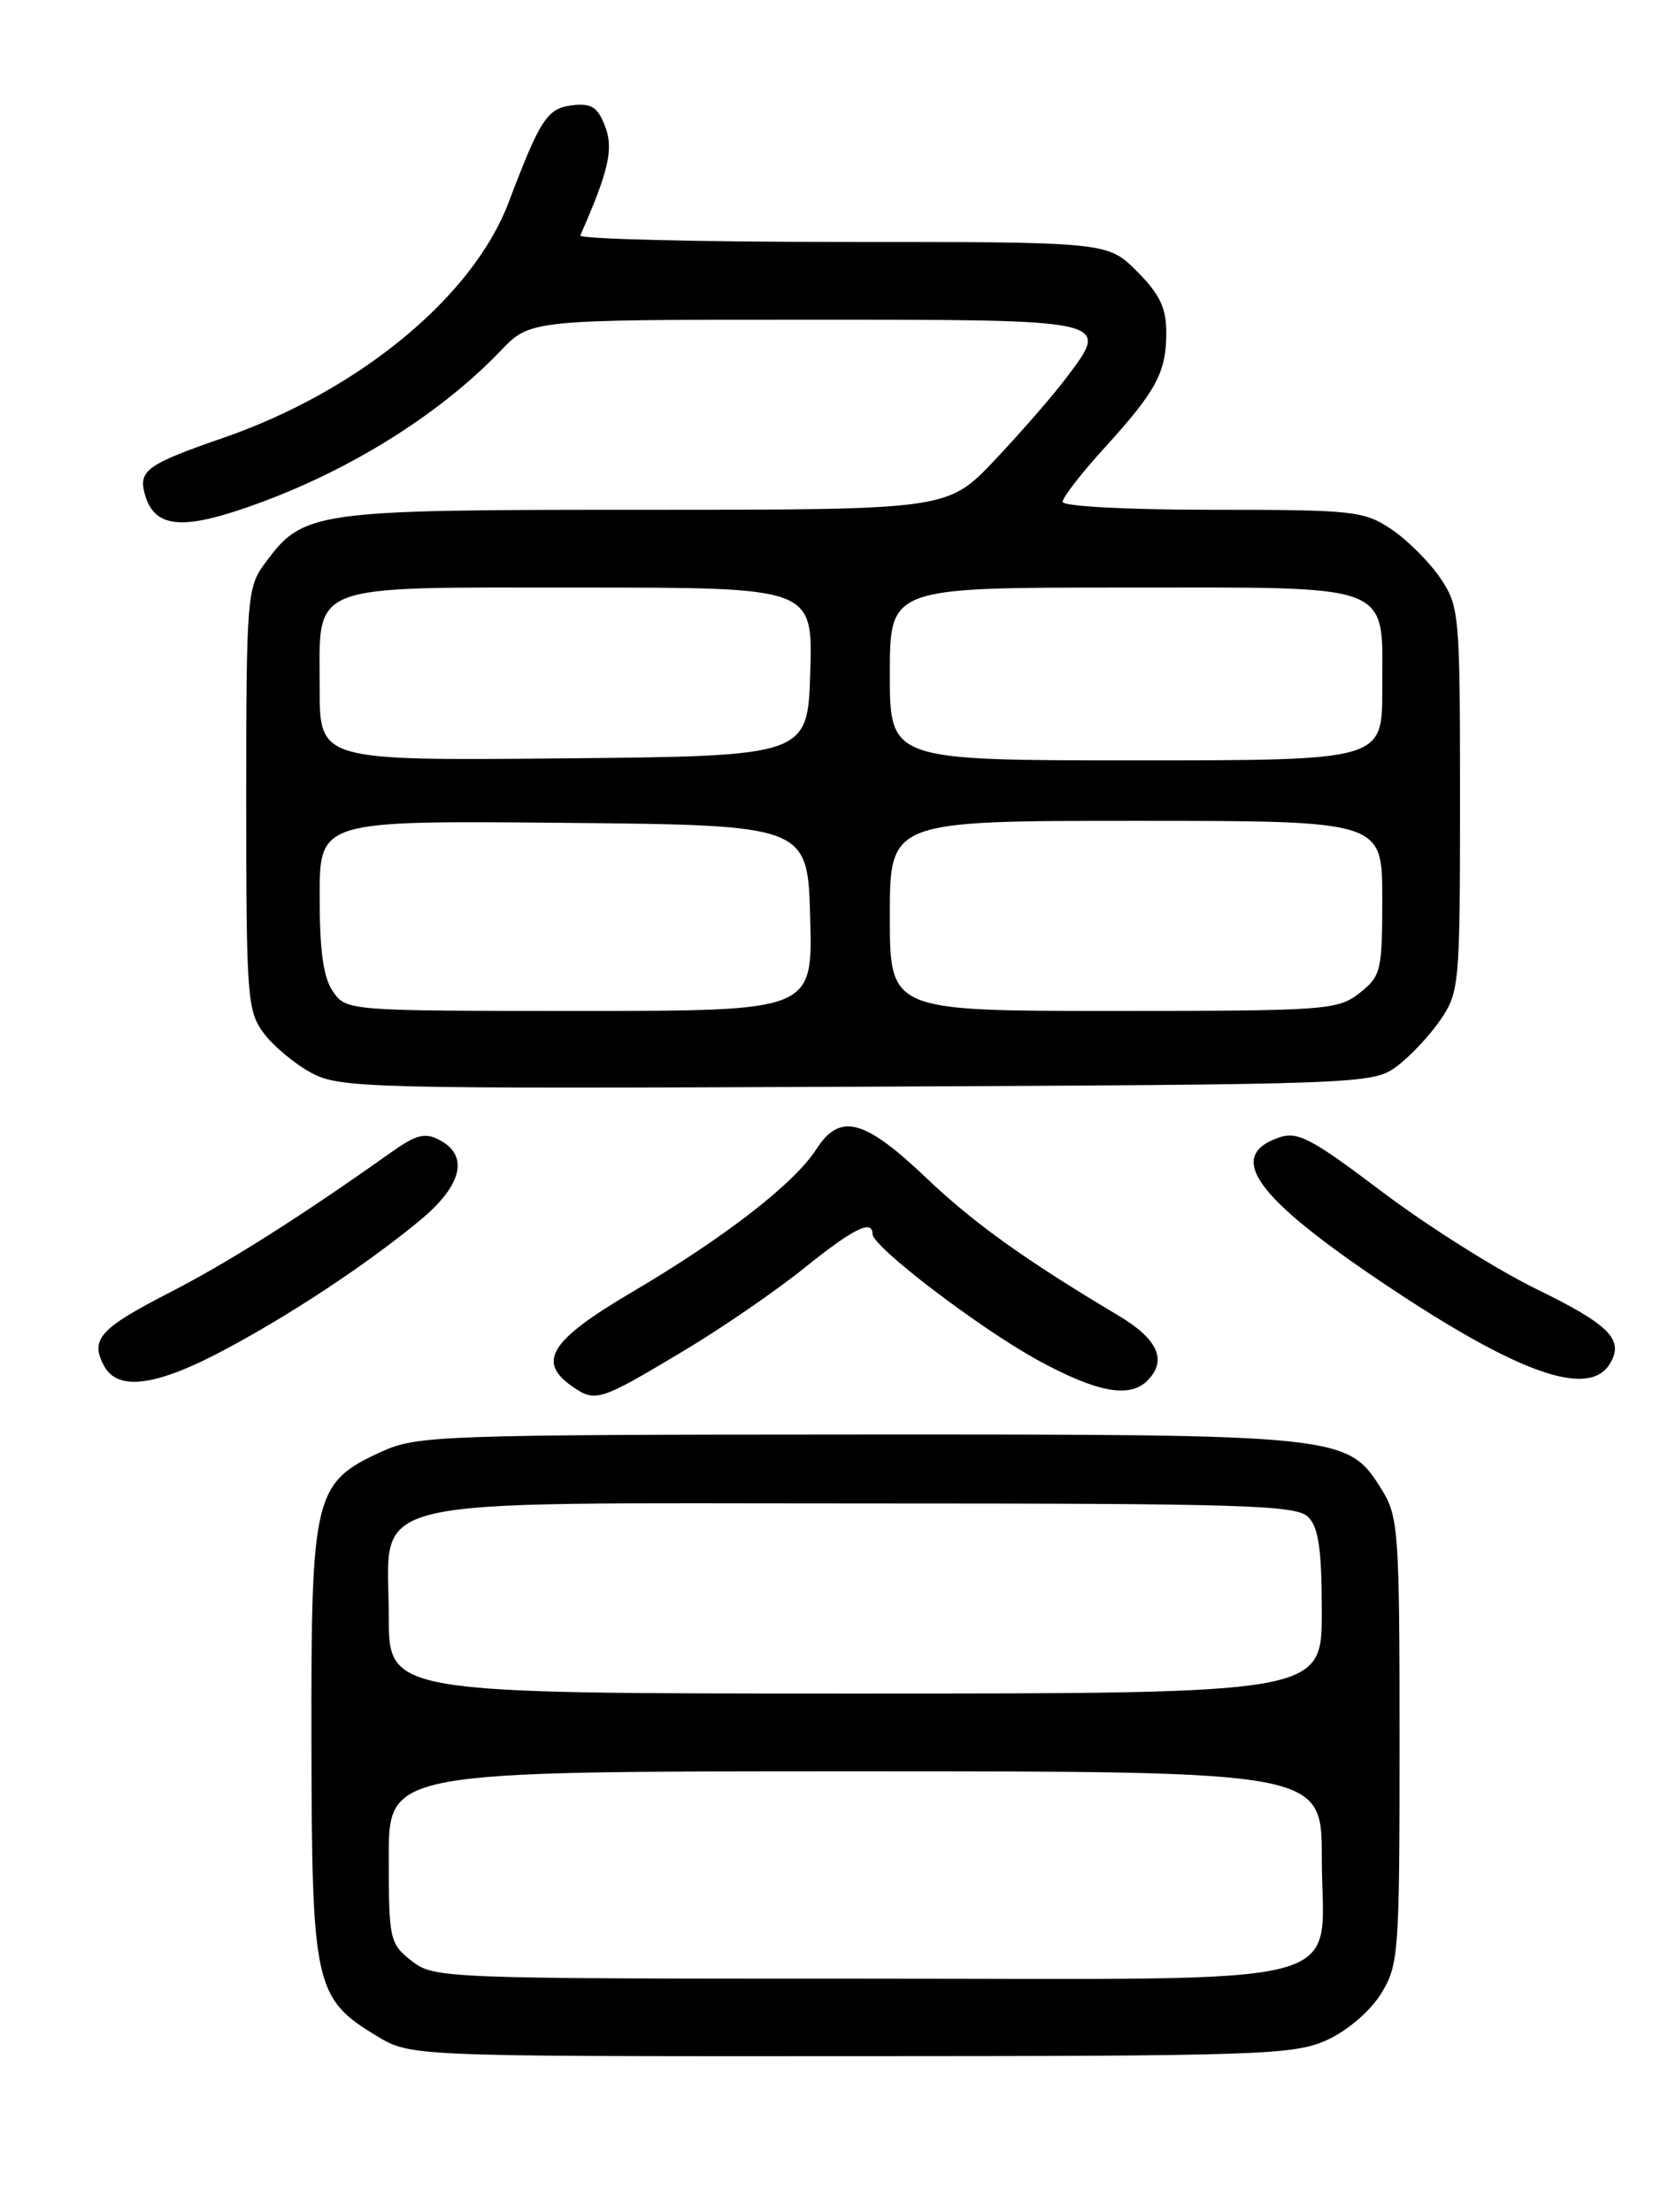 <?xml version="1.0" encoding="UTF-8" standalone="no"?>
<!DOCTYPE svg PUBLIC "-//W3C//DTD SVG 1.1//EN" "http://www.w3.org/Graphics/SVG/1.1/DTD/svg11.dtd" >
<svg xmlns="http://www.w3.org/2000/svg" xmlns:xlink="http://www.w3.org/1999/xlink" version="1.1" viewBox="0 0 194 256">
 <g >
 <path fill="currentColor"
d=" M 153.60 236.10 C 155.97 235.02 158.59 232.77 159.85 230.75 C 161.91 227.42 162.00 226.13 162.00 201.50 C 162.00 177.40 161.87 175.53 159.98 172.47 C 156.00 166.03 155.67 166.00 99.23 166.02 C 51.37 166.04 48.26 166.15 44.27 167.96 C 36.33 171.57 36.00 172.89 36.05 201.50 C 36.09 229.80 36.42 231.28 43.59 235.62 C 47.50 237.99 47.50 237.99 98.50 237.97 C 146.06 237.96 149.78 237.83 153.60 236.10 Z  M 79.35 156.21 C 83.67 153.62 89.86 149.36 93.10 146.75 C 98.79 142.17 101.00 141.08 101.00 142.83 C 101.00 144.28 113.29 153.66 120.08 157.39 C 126.91 161.13 130.74 161.86 132.80 159.80 C 135.15 157.45 134.05 154.98 129.42 152.23 C 118.77 145.89 112.71 141.56 107.28 136.38 C 100.03 129.48 97.24 128.75 94.50 132.99 C 91.91 137.01 83.88 143.22 73.11 149.57 C 63.72 155.10 62.13 157.58 66.19 160.42 C 68.94 162.34 69.33 162.22 79.35 156.21 Z  M 25.67 156.39 C 33.52 152.25 42.61 146.23 48.75 141.12 C 53.48 137.17 54.29 133.76 50.92 131.96 C 49.20 131.03 48.19 131.29 45.17 133.44 C 34.59 140.94 26.44 146.09 19.62 149.60 C 11.53 153.75 10.40 155.02 12.04 158.07 C 13.60 161.00 17.96 160.46 25.67 156.39 Z  M 186.31 157.89 C 188.06 155.08 186.39 153.36 177.83 149.18 C 173.25 146.95 165.23 141.89 160.01 137.95 C 151.75 131.71 150.20 130.89 148.01 131.66 C 141.87 133.81 145.29 138.56 160.18 148.55 C 175.61 158.90 183.83 161.84 186.31 157.89 Z  M 161.68 123.41 C 163.23 122.26 165.51 119.83 166.75 118.01 C 168.92 114.83 169.00 113.88 169.00 92.50 C 169.00 71.06 168.92 70.18 166.73 66.92 C 165.48 65.07 162.93 62.52 161.08 61.27 C 157.89 59.13 156.74 59.00 140.35 59.00 C 130.46 59.00 123.00 58.60 123.00 58.08 C 123.00 57.57 125.18 54.76 127.85 51.83 C 133.87 45.21 135.00 43.10 135.00 38.47 C 135.00 35.63 134.23 34.03 131.60 31.40 C 128.20 28.00 128.20 28.00 97.52 28.00 C 80.64 28.00 66.98 27.66 67.17 27.25 C 70.46 19.79 71.04 17.24 70.05 14.64 C 69.20 12.41 68.47 11.93 66.28 12.18 C 63.34 12.53 62.56 13.71 58.87 23.44 C 54.72 34.37 41.52 45.25 25.83 50.68 C 17.11 53.69 16.04 54.45 16.73 57.07 C 17.73 60.89 20.65 61.39 27.86 58.97 C 39.48 55.08 50.56 48.31 57.95 40.60 C 61.39 37.00 61.39 37.00 93.23 37.00 C 128.92 37.00 128.56 36.92 123.40 43.76 C 121.85 45.82 118.13 50.09 115.14 53.25 C 109.70 59.00 109.70 59.00 74.60 59.00 C 35.96 59.00 35.12 59.12 30.57 65.32 C 28.61 68.00 28.50 69.44 28.50 92.50 C 28.50 115.42 28.62 117.01 30.53 119.58 C 31.65 121.07 34.12 123.14 36.03 124.16 C 39.32 125.94 42.53 126.02 99.18 125.77 C 157.95 125.50 158.90 125.47 161.68 123.41 Z  M 47.63 226.93 C 45.10 224.94 45.00 224.46 45.00 214.93 C 45.00 205.00 45.00 205.00 99.00 205.00 C 153.00 205.00 153.00 205.00 153.00 215.00 C 153.00 230.43 158.46 229.00 99.63 229.00 C 51.21 229.00 50.22 228.96 47.63 226.93 Z  M 45.00 187.07 C 45.00 172.88 40.27 174.00 100.06 174.00 C 144.00 174.00 150.04 174.18 151.43 175.57 C 152.63 176.78 153.00 179.33 153.00 186.57 C 153.00 196.00 153.00 196.00 99.00 196.00 C 45.00 196.00 45.00 196.00 45.00 187.07 Z  M 38.56 114.78 C 37.43 113.18 37.00 110.10 37.00 103.76 C 37.00 94.97 37.00 94.97 65.25 95.23 C 93.50 95.50 93.50 95.50 93.78 106.25 C 94.07 117.00 94.07 117.00 67.09 117.00 C 40.35 117.00 40.10 116.98 38.56 114.78 Z  M 103.00 106.00 C 103.00 95.00 103.00 95.00 131.50 95.00 C 160.00 95.00 160.00 95.00 160.00 103.93 C 160.00 112.38 159.86 112.96 157.37 114.93 C 154.85 116.90 153.52 117.00 128.87 117.00 C 103.00 117.00 103.00 117.00 103.00 106.00 Z  M 37.00 79.67 C 37.00 67.31 35.22 68.00 67.36 68.00 C 94.07 68.00 94.07 68.00 93.79 77.75 C 93.50 87.50 93.50 87.50 65.25 87.77 C 37.00 88.03 37.00 88.03 37.00 79.67 Z  M 103.00 78.00 C 103.00 68.00 103.00 68.00 129.85 68.00 C 161.85 68.00 160.00 67.28 160.00 79.83 C 160.00 88.00 160.00 88.00 131.50 88.00 C 103.00 88.00 103.00 88.00 103.00 78.00 Z "/>
</g>
</svg>